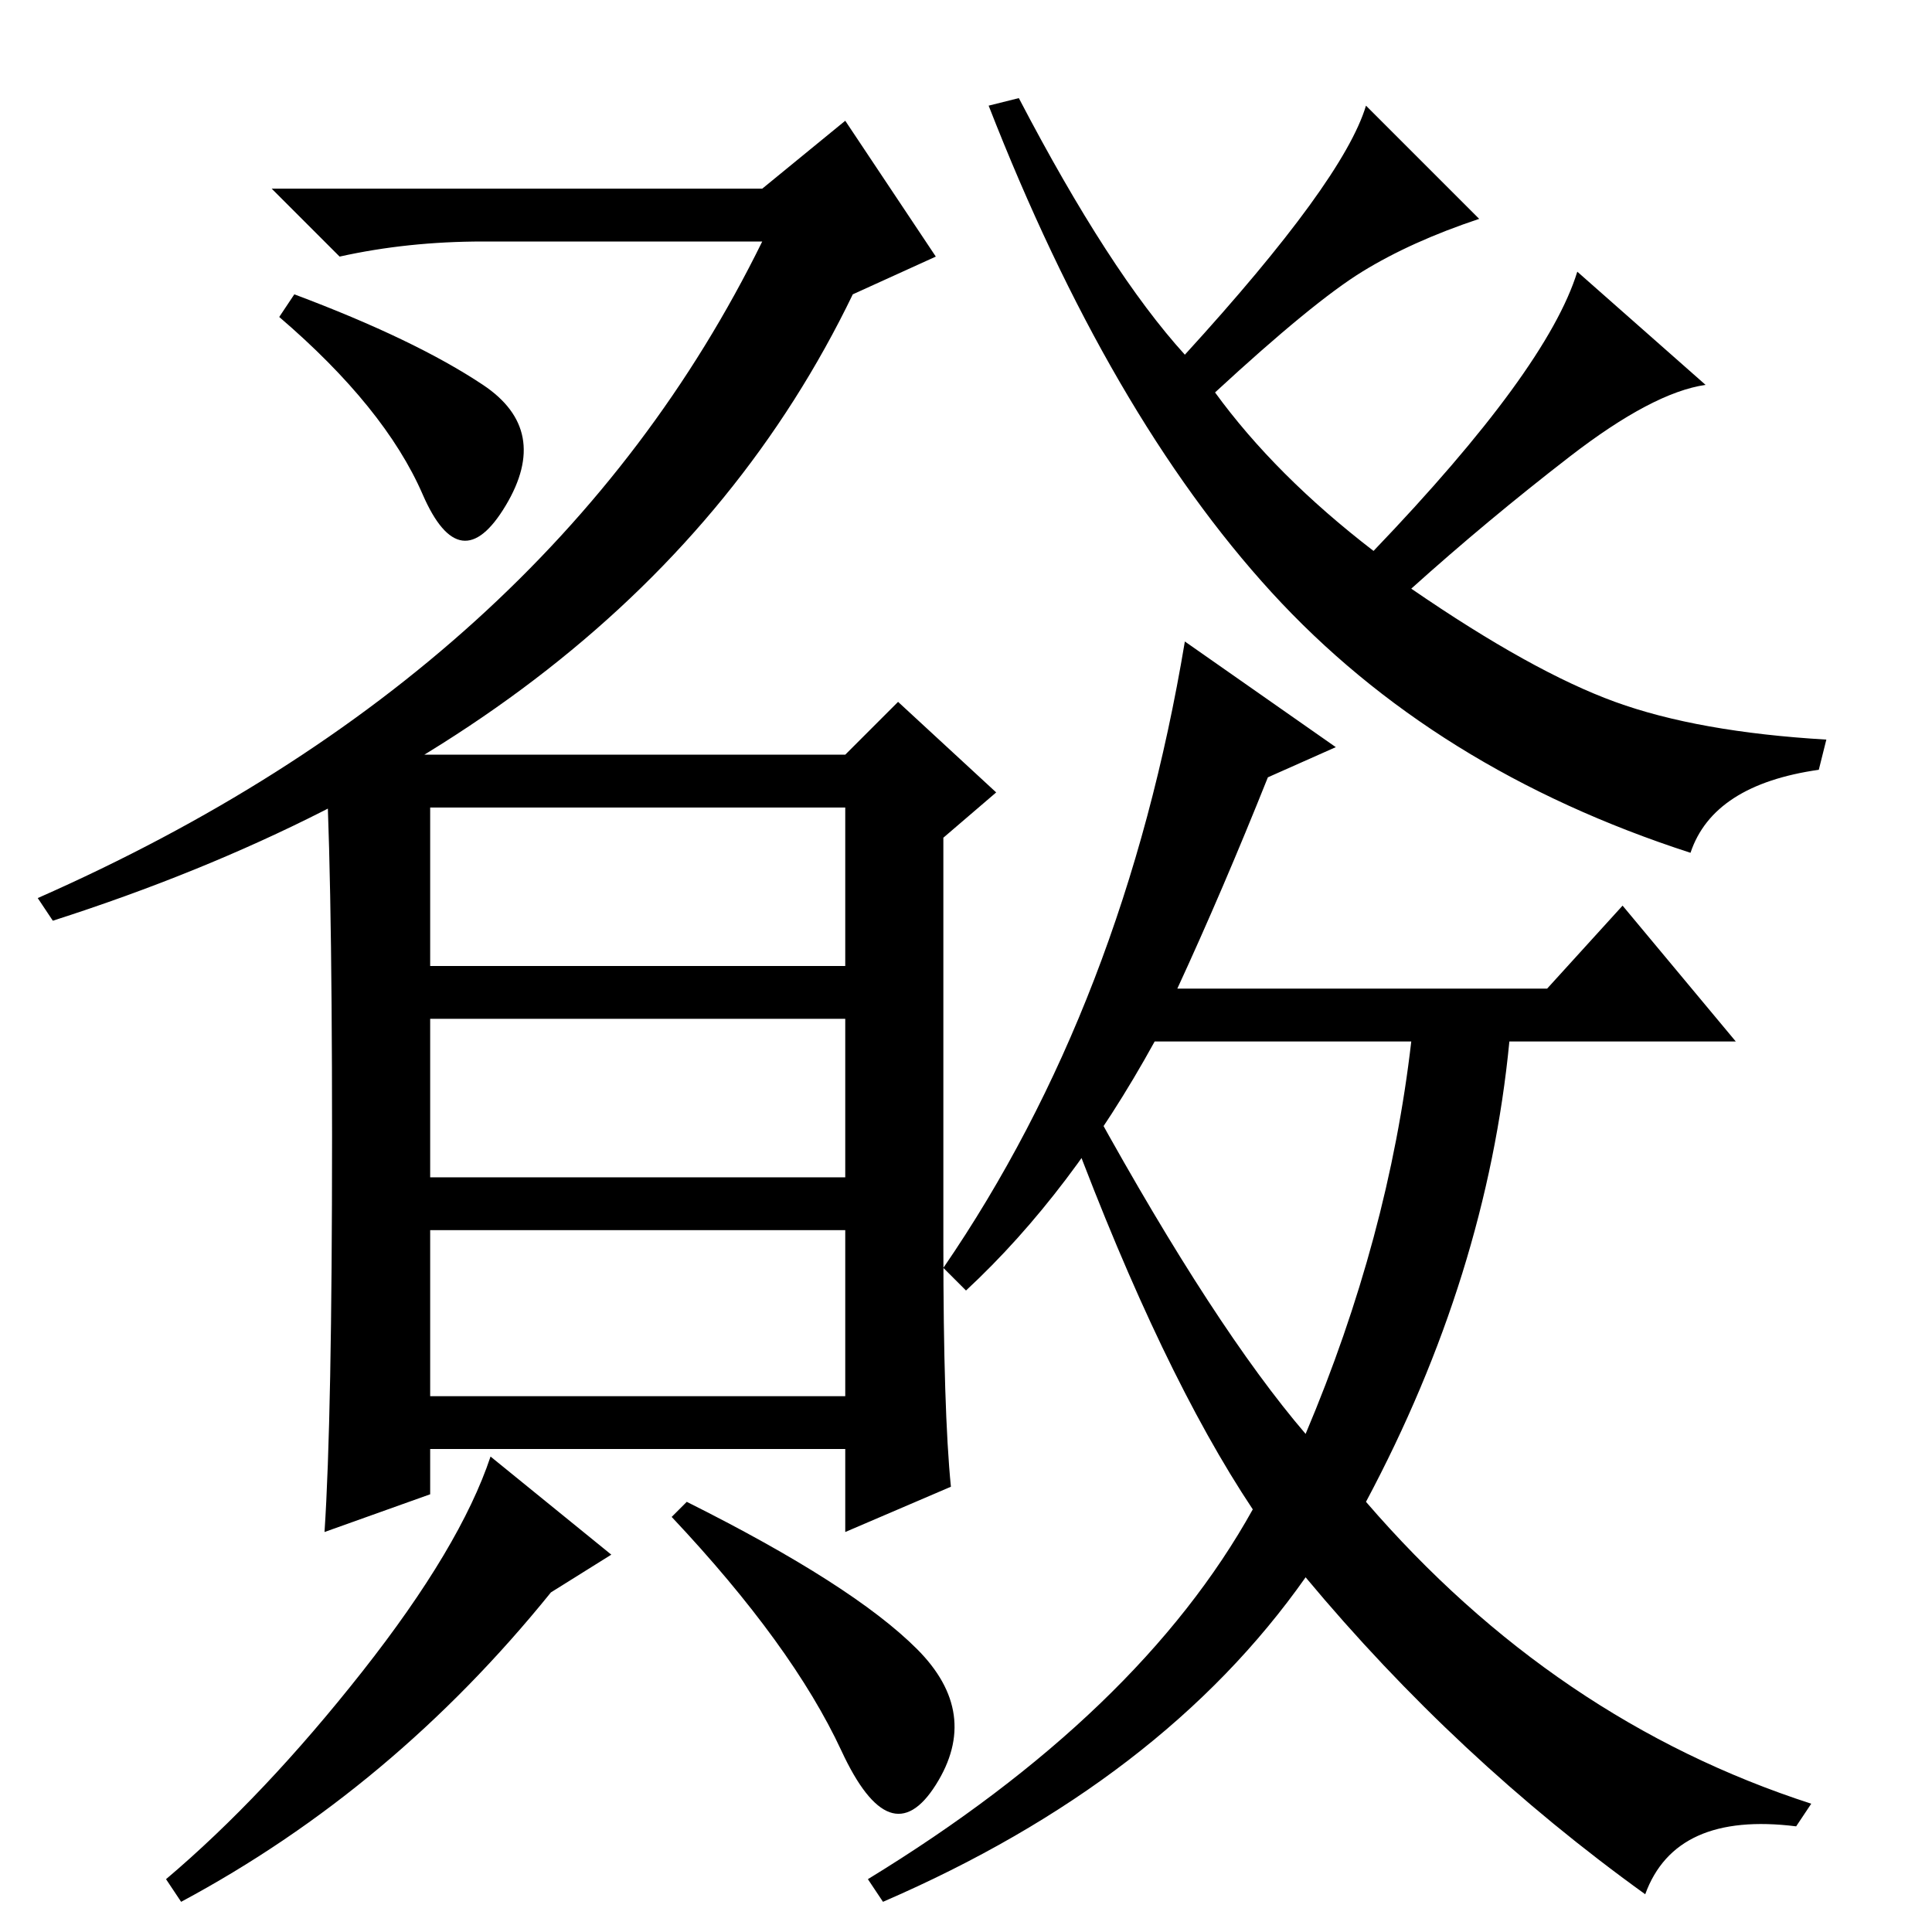 <?xml version="1.0" standalone="no"?>
<!DOCTYPE svg PUBLIC "-//W3C//DTD SVG 1.1//EN" "http://www.w3.org/Graphics/SVG/1.1/DTD/svg11.dtd" >
<svg xmlns="http://www.w3.org/2000/svg" xmlns:xlink="http://www.w3.org/1999/xlink" version="1.1" viewBox="0 -36 256 256">
  <g transform="matrix(1 0 0 -1 0 220)">
   <path fill="currentColor"
d="M7 134l-2 3q68 30 96 87h-37q-10 0 -19 -2l-9 9h65l11 9l12 -18l-11 -5q-28 -58 -106 -83zM157 209q21 23 24 33l15 -15q-9 -3 -15.5 -7t-19.5 -16q8 -11 21 -21q23 24 27 37l17 -15q-7 -1 -18 -9.5t-21 -17.5q16 -11 27 -15t28 -5l-1 -4q-14 -2 -17 -11
q-34 11 -55.5 34.5t-37.5 64.5l4 1q12 -23 22 -34zM39 217q16 -6 25 -12t3 -16t-11 1.5t-19 23.5zM57 71h55v22h-55v-22zM125 91q0 -22 1 -32l-14 -6v11h-55v-6l-14 -5q1 15 1 52.5t-1 52.5l12 -2h57l7 7l13 -12l-7 -6v-54zM57 128h55v21h-55v-21zM57 100h55v21h-55v-21z
M73 45q-21 -26 -49 -41l-2 3q13 11 26 27.5t17 28.5l16 -13zM121.5 37.5q8.5 -8.5 2.5 -18t-12.5 4.5t-22.5 31l2 2q22 -11 30.5 -19.5zM240 17l-2 -3q-16 2 -20 -9q-25 18 -45 42q-19 -27 -56 -43l-2 3q36 22 51 49q-12 18 -24 50l3 3q16 -29 28 -43q11 26 14 52h-34
q-11 -20 -25 -33l-3 3q24 35 32 83l20 -14l-9 -4q-6 -15 -12 -28h49l10 11l15 -18h-30q-3 -31 -19 -61q25 -29 59 -40z" />
  </g>

</svg>
